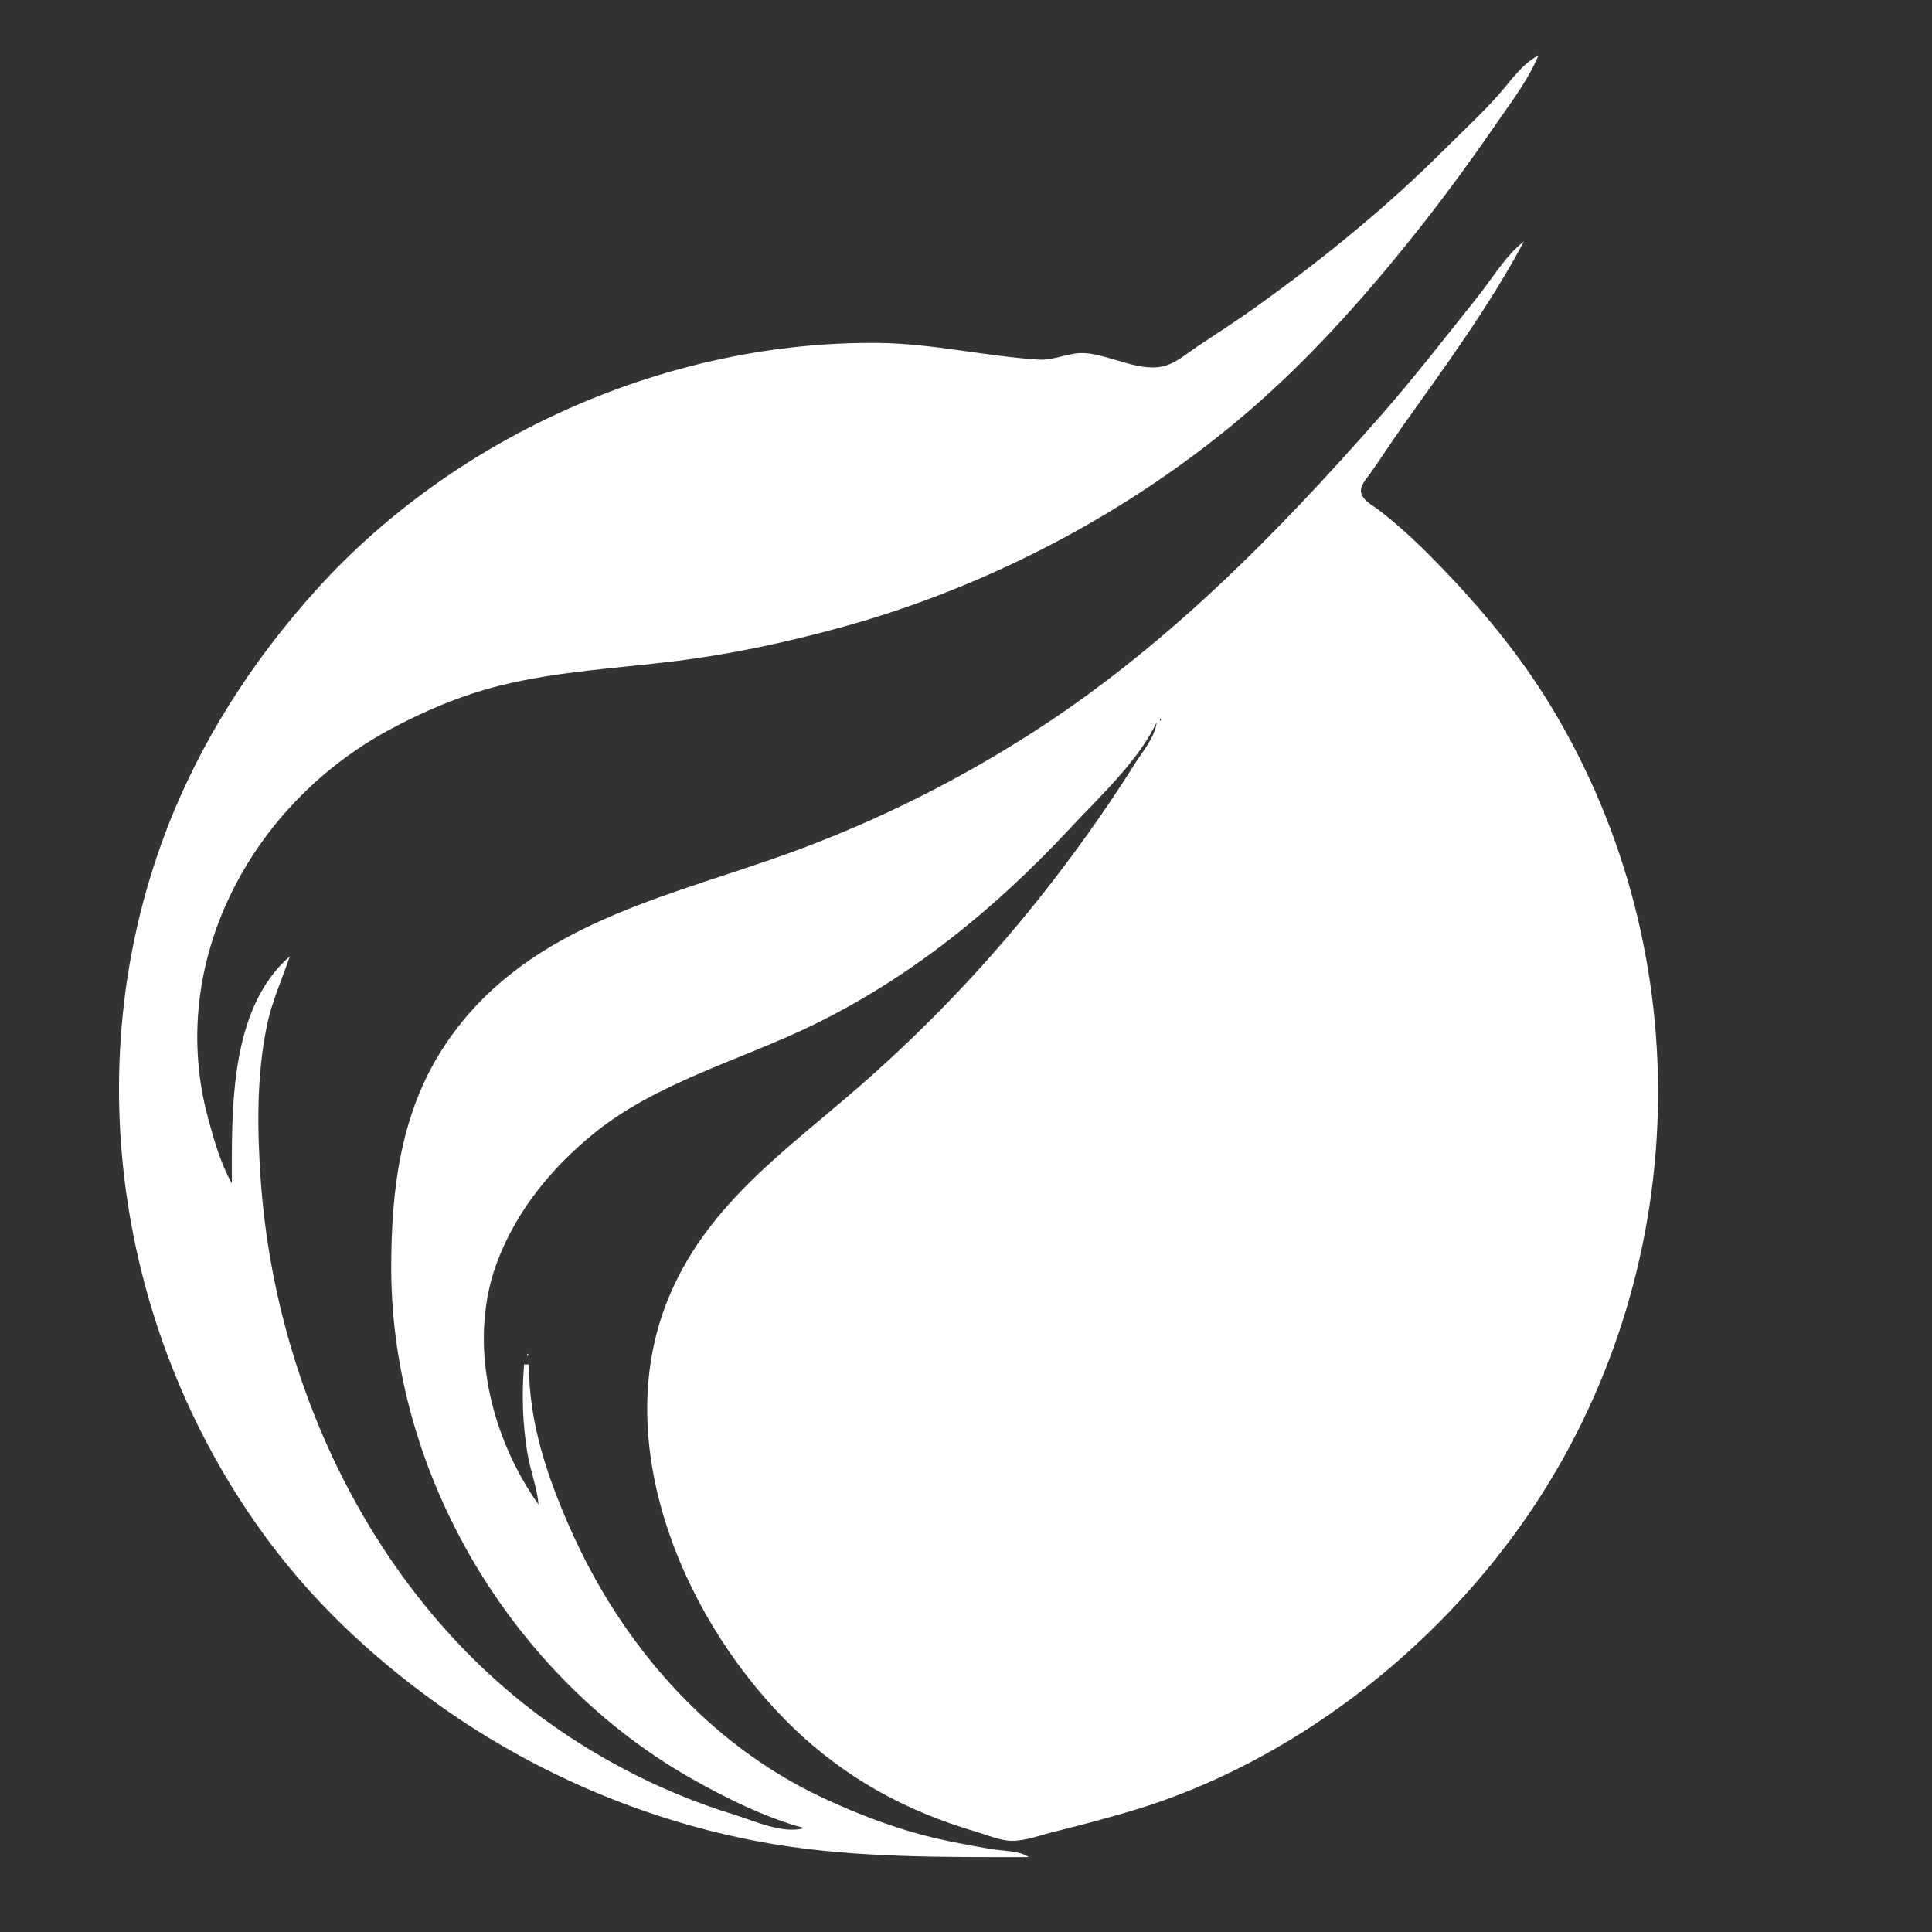 <svg xmlns="http://www.w3.org/2000/svg" width="800" height="800">
<rect width="100%" height="100%" fill="#333333" stroke="none"/>
<path style="fill:#ffffff; stroke:none;" d="M426 769C422.326 766.489 417.36 766.599 413 766C406.282 765.077 399.645 763.737 393 762.4C374.894 758.756 356.676 751.999 340 744.111C292.654 721.717 257.049 680.292 236.14 633C226.515 611.231 219 589.058 219 565L217 565C216.015 577.479 216.347 589.579 218.435 602C219.621 609.057 222.38 615.886 223 623C202.875 594.732 193.412 555.055 206.065 522C214.124 500.944 228.651 483.35 246 469.261C271.799 448.309 306.396 439.075 336 424.742C377.185 404.801 412.088 376.294 443.09 343C455.298 329.888 471.24 315.332 479 299C478.103 305.63 472.916 311.423 469.424 317C460.608 331.082 451.094 344.711 441.127 358C415.94 391.582 387.638 422.115 356 449.715C325.093 476.677 291.898 499.377 276.204 539C252.138 599.758 284.382 673.231 329 715.961C339.177 725.707 350.767 734.323 363 741.281C375.903 748.62 389.752 754.24 404 758.424C408.793 759.832 413.942 762.2 419 762.236C424.626 762.277 430.586 759.98 436 758.627C447.074 755.858 458.068 753.003 469 749.72C534.784 729.962 594.533 683.374 632.971 627C700.672 527.71 704.648 395.947 642.55 293C627.812 268.568 609.24 247.003 589 227.004C583.362 221.432 577.282 216.073 571 211.235C568.604 209.391 564.21 207.232 563.591 203.96C563.052 201.11 565.913 198.123 567.421 196C572.105 189.408 576.451 182.587 581.141 176C598.505 151.615 616.92 126.453 631 100C623.38 105.845 617.799 115.502 611.8 123C598.65 139.438 585.74 156.188 571.845 172C527.901 222.008 481.57 269.117 425 304.947C391.949 325.88 356.967 342.822 320 355.656C269.814 373.078 216.444 385.103 184.745 432C165.903 459.876 162 492.248 162 525C162 610.565 211.967 694.171 286 736.281C300.602 744.586 316.734 752.56 333 757C323.942 759.49 312.649 754.066 304 751.414C276.543 742.994 250.324 729.854 227 713.14C155.47 661.884 113.85 574.732 107.91 488C106.47 466.968 106.266 445.789 110.449 425C112.482 414.895 116.72 405.696 120 396C94.883 417.8 96 459.789 96 490C91.364 481.846 88.595 472.033 86.151 463C68.809 398.892 103.636 333.407 161 302.309C175.544 294.424 190.925 287.914 207 283.895C230.846 277.934 255.693 276.74 280 273.715C302.96 270.859 325.693 265.956 348 259.848C407.325 243.605 464.754 213.869 512 174.565C539.149 151.979 562.972 125.534 585 98C596.916 83.106 608.203 67.7 619.026 52C625.424 42.718 632.623 33.458 637 23C630.467 26.183 625.481 33.596 620.714 39C613.609 47.056 605.594 54.406 598 62C573.793 86.207 546.851 107.993 519 127.859C511.481 133.222 503.684 138.211 496 143.333C491.934 146.044 487.681 149.745 483 151.298C472.617 154.742 459.565 146.752 449 146.209C442.503 145.875 436.602 149.33 430 148.91C407.905 147.503 386.241 142.26 364 142.004C277.461 141.008 189.168 179.874 131.17 244C104.448 273.544 82.522 307.653 68.425 345C31.381 443.146 49.264 555.363 111.895 639C132.341 666.303 157.989 689.634 186 708.975C225.803 736.457 272.219 755.549 320 763.565C354.545 769.36 391.042 769 426 769M480.667 297.667C480.722 297.722 480.778 298.778 480.333 298.333C480.278 298.278 480.222 297.222 480.667 297.667M218.333 560.667C218.278 560.722 218.222 561.778 218.667 561.333C218.722 561.278 218.778 560.222 218.333 560.667M224 623L223 624L224 623z"/>
</svg>